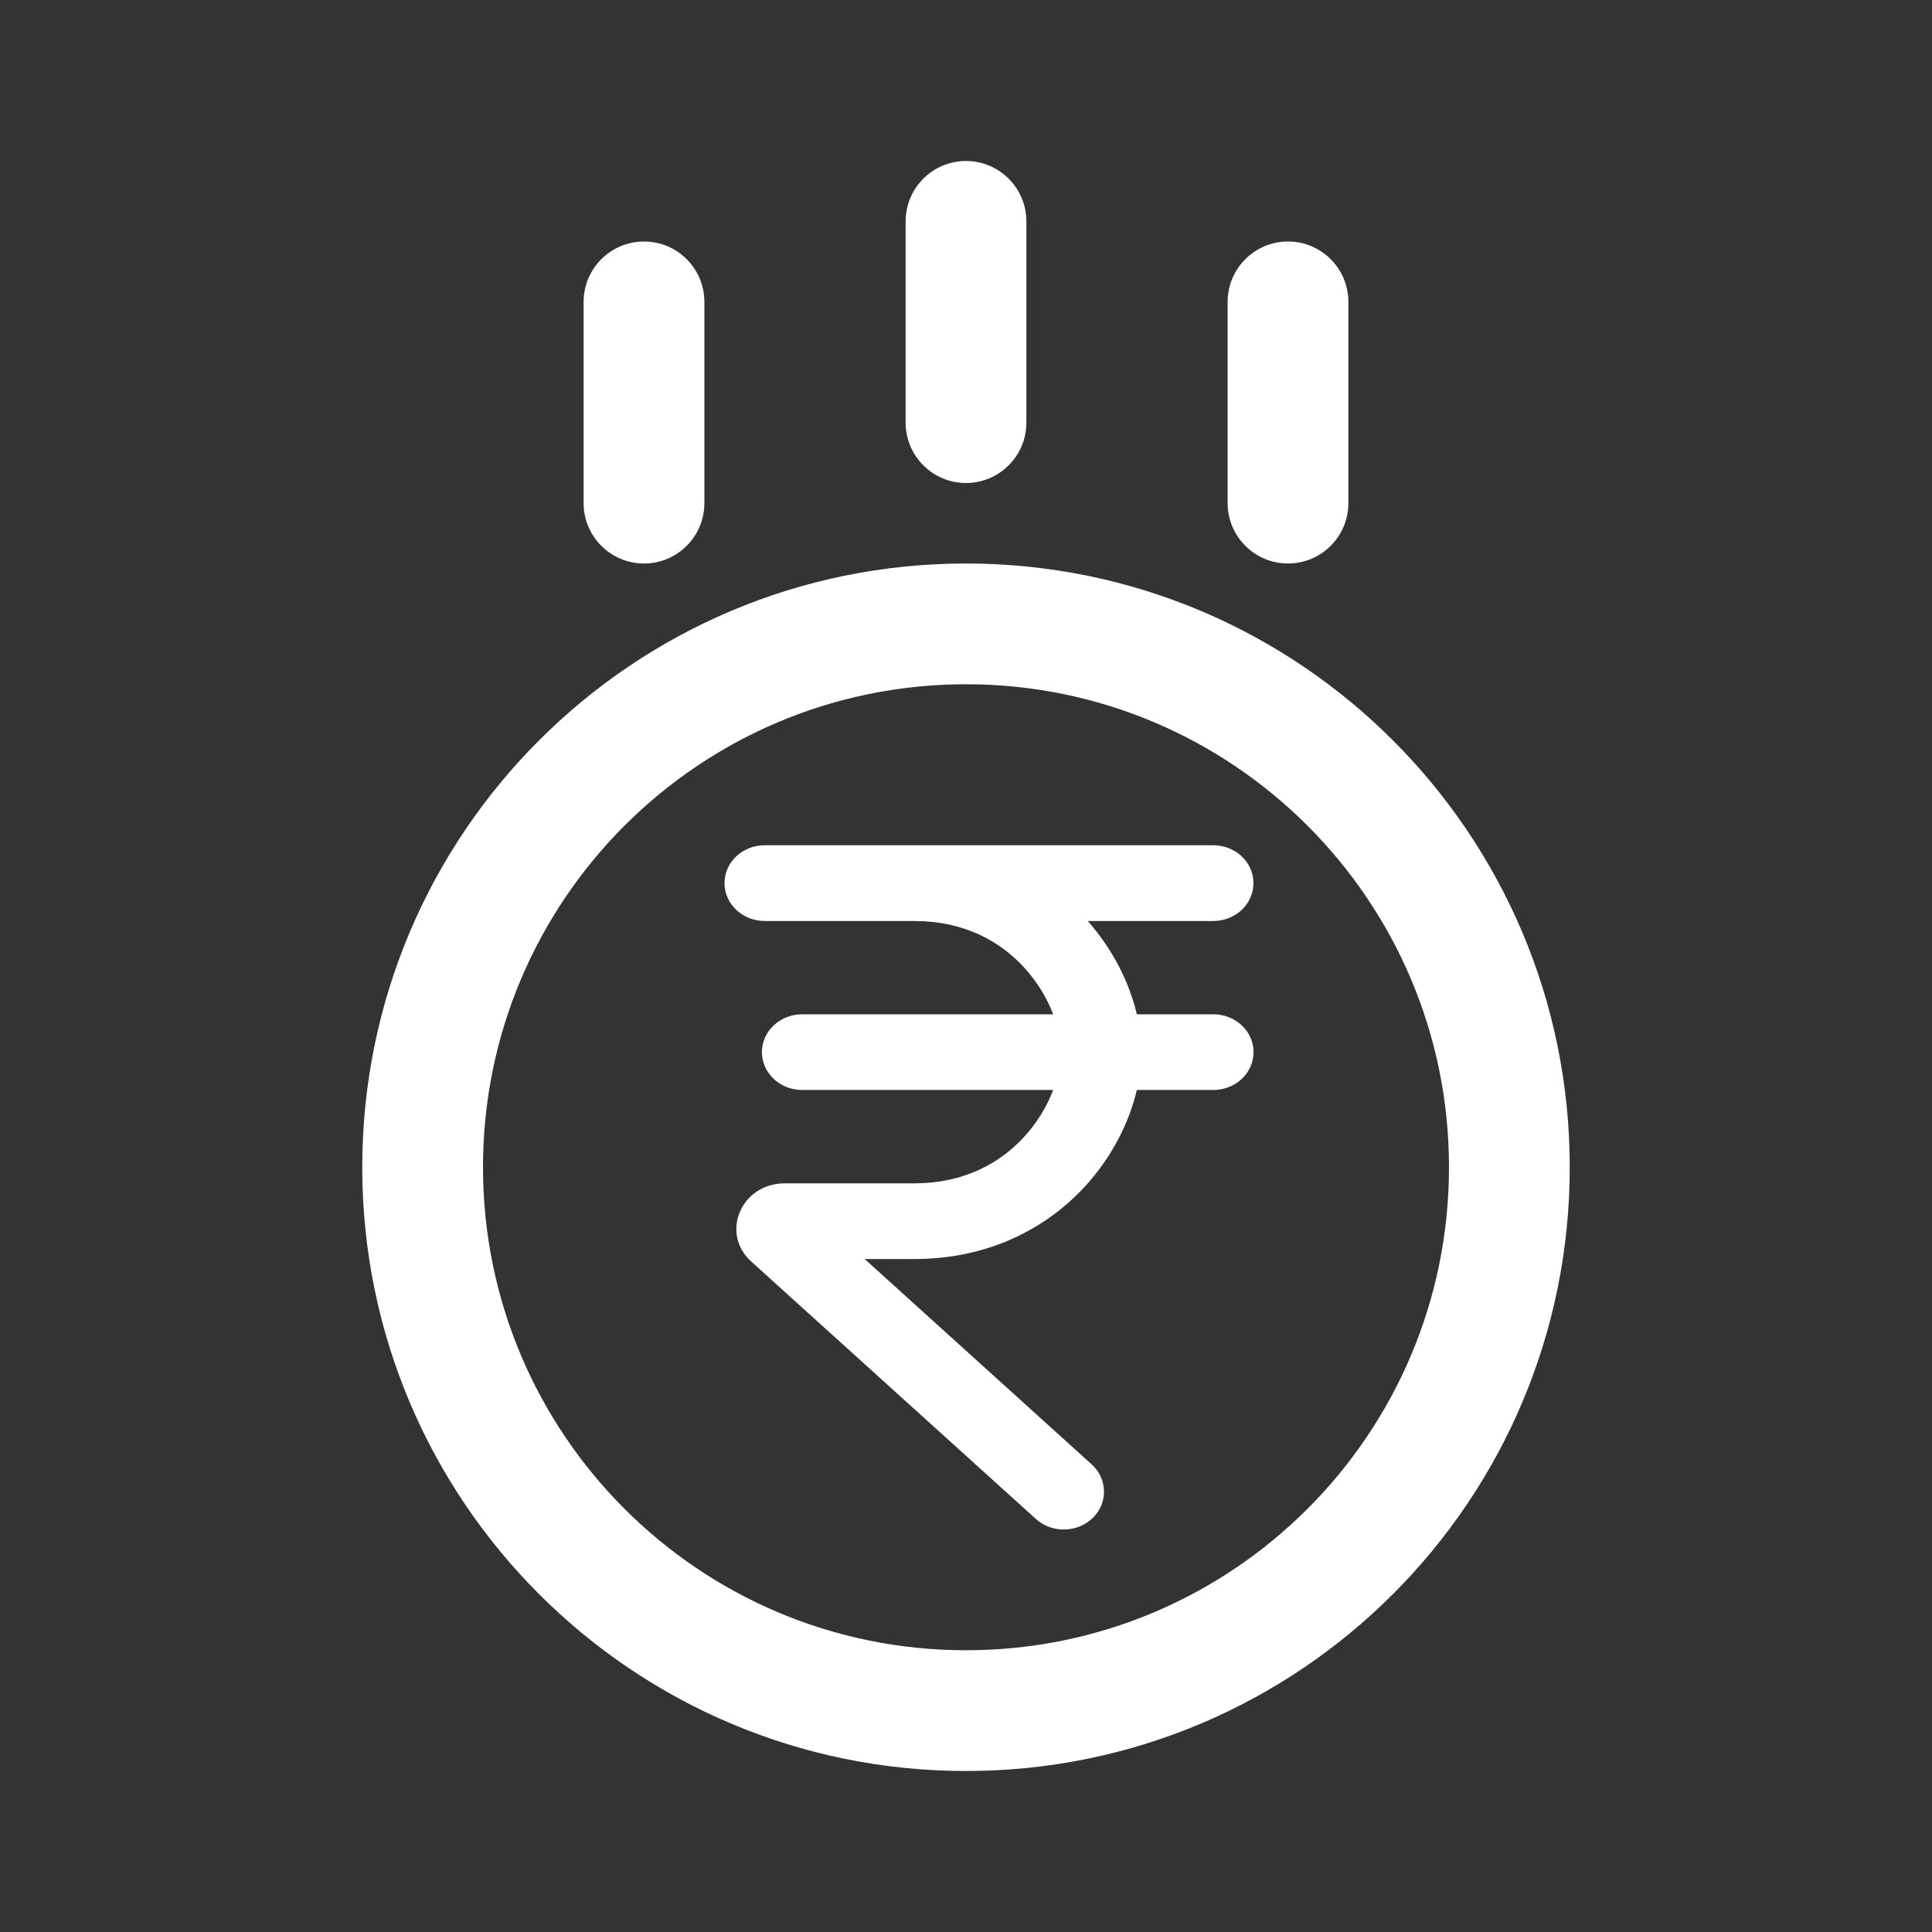 <svg width="24" height="24" viewBox="0 0 24 24" fill="none" xmlns="http://www.w3.org/2000/svg">
<rect x="0" y="0" width="24" height="24" fill="#333333" stroke="none"/>
<path fill-rule="evenodd" clip-rule="evenodd" d="M16.75 3.75C16.75 3.336 16.414 3 16 3C15.586 3 15.25 3.336 15.25 3.75V6.25C15.25 6.664 15.586 7 16 7C16.414 7 16.75 6.664 16.75 6.25V3.75ZM12.75 2.75C12.75 2.336 12.414 2 12 2C11.586 2 11.25 2.336 11.25 2.75V5.25C11.25 5.664 11.586 6 12 6C12.414 6 12.75 5.664 12.75 5.25V2.75ZM8 3C8.414 3 8.75 3.336 8.75 3.75V6.25C8.75 6.664 8.414 7 8 7C7.586 7 7.25 6.664 7.25 6.25V3.75C7.25 3.336 7.586 3 8 3ZM12 8.5C15.314 8.5 18 11.186 18 14.5C18 17.814 15.314 20.5 12 20.5C8.686 20.5 6 17.814 6 14.5C6 11.186 8.686 8.5 12 8.5ZM19.5 14.5C19.5 10.358 16.142 7 12 7C7.858 7 4.5 10.358 4.5 14.5C4.5 18.642 7.858 22 12 22C16.142 22 19.5 18.642 19.5 14.5Z" fill="white"/>
<path fill-rule="evenodd" clip-rule="evenodd" d="M9.5 10.5C9.224 10.5 9 10.71 9 10.97C9 11.23 9.224 11.441 9.5 11.441H11.357C11.967 11.441 12.414 11.685 12.718 12.014C12.887 12.197 13.008 12.403 13.083 12.6H9.965C9.689 12.6 9.465 12.81 9.465 13.07C9.465 13.33 9.689 13.54 9.965 13.54H13.083C13.008 13.738 12.887 13.943 12.718 14.127C12.417 14.453 11.974 14.696 11.372 14.7C11.367 14.7 11.362 14.7 11.357 14.7H9.748C9.208 14.7 8.943 15.318 9.332 15.671L12.868 18.869C13.067 19.049 13.383 19.043 13.575 18.856C13.766 18.669 13.76 18.371 13.561 18.191L10.741 15.64H11.357C11.357 15.64 11.357 15.64 11.357 15.64C12.286 15.64 13 15.255 13.473 14.744C13.805 14.384 14.025 13.955 14.122 13.54H15.072C15.348 13.54 15.572 13.33 15.572 13.07C15.572 12.81 15.348 12.6 15.072 12.6H14.122C14.029 12.202 13.822 11.791 13.512 11.441H15.071C15.348 11.441 15.571 11.23 15.571 10.97C15.571 10.71 15.348 10.5 15.071 10.5H9.5Z" fill="white"/>
</svg>
